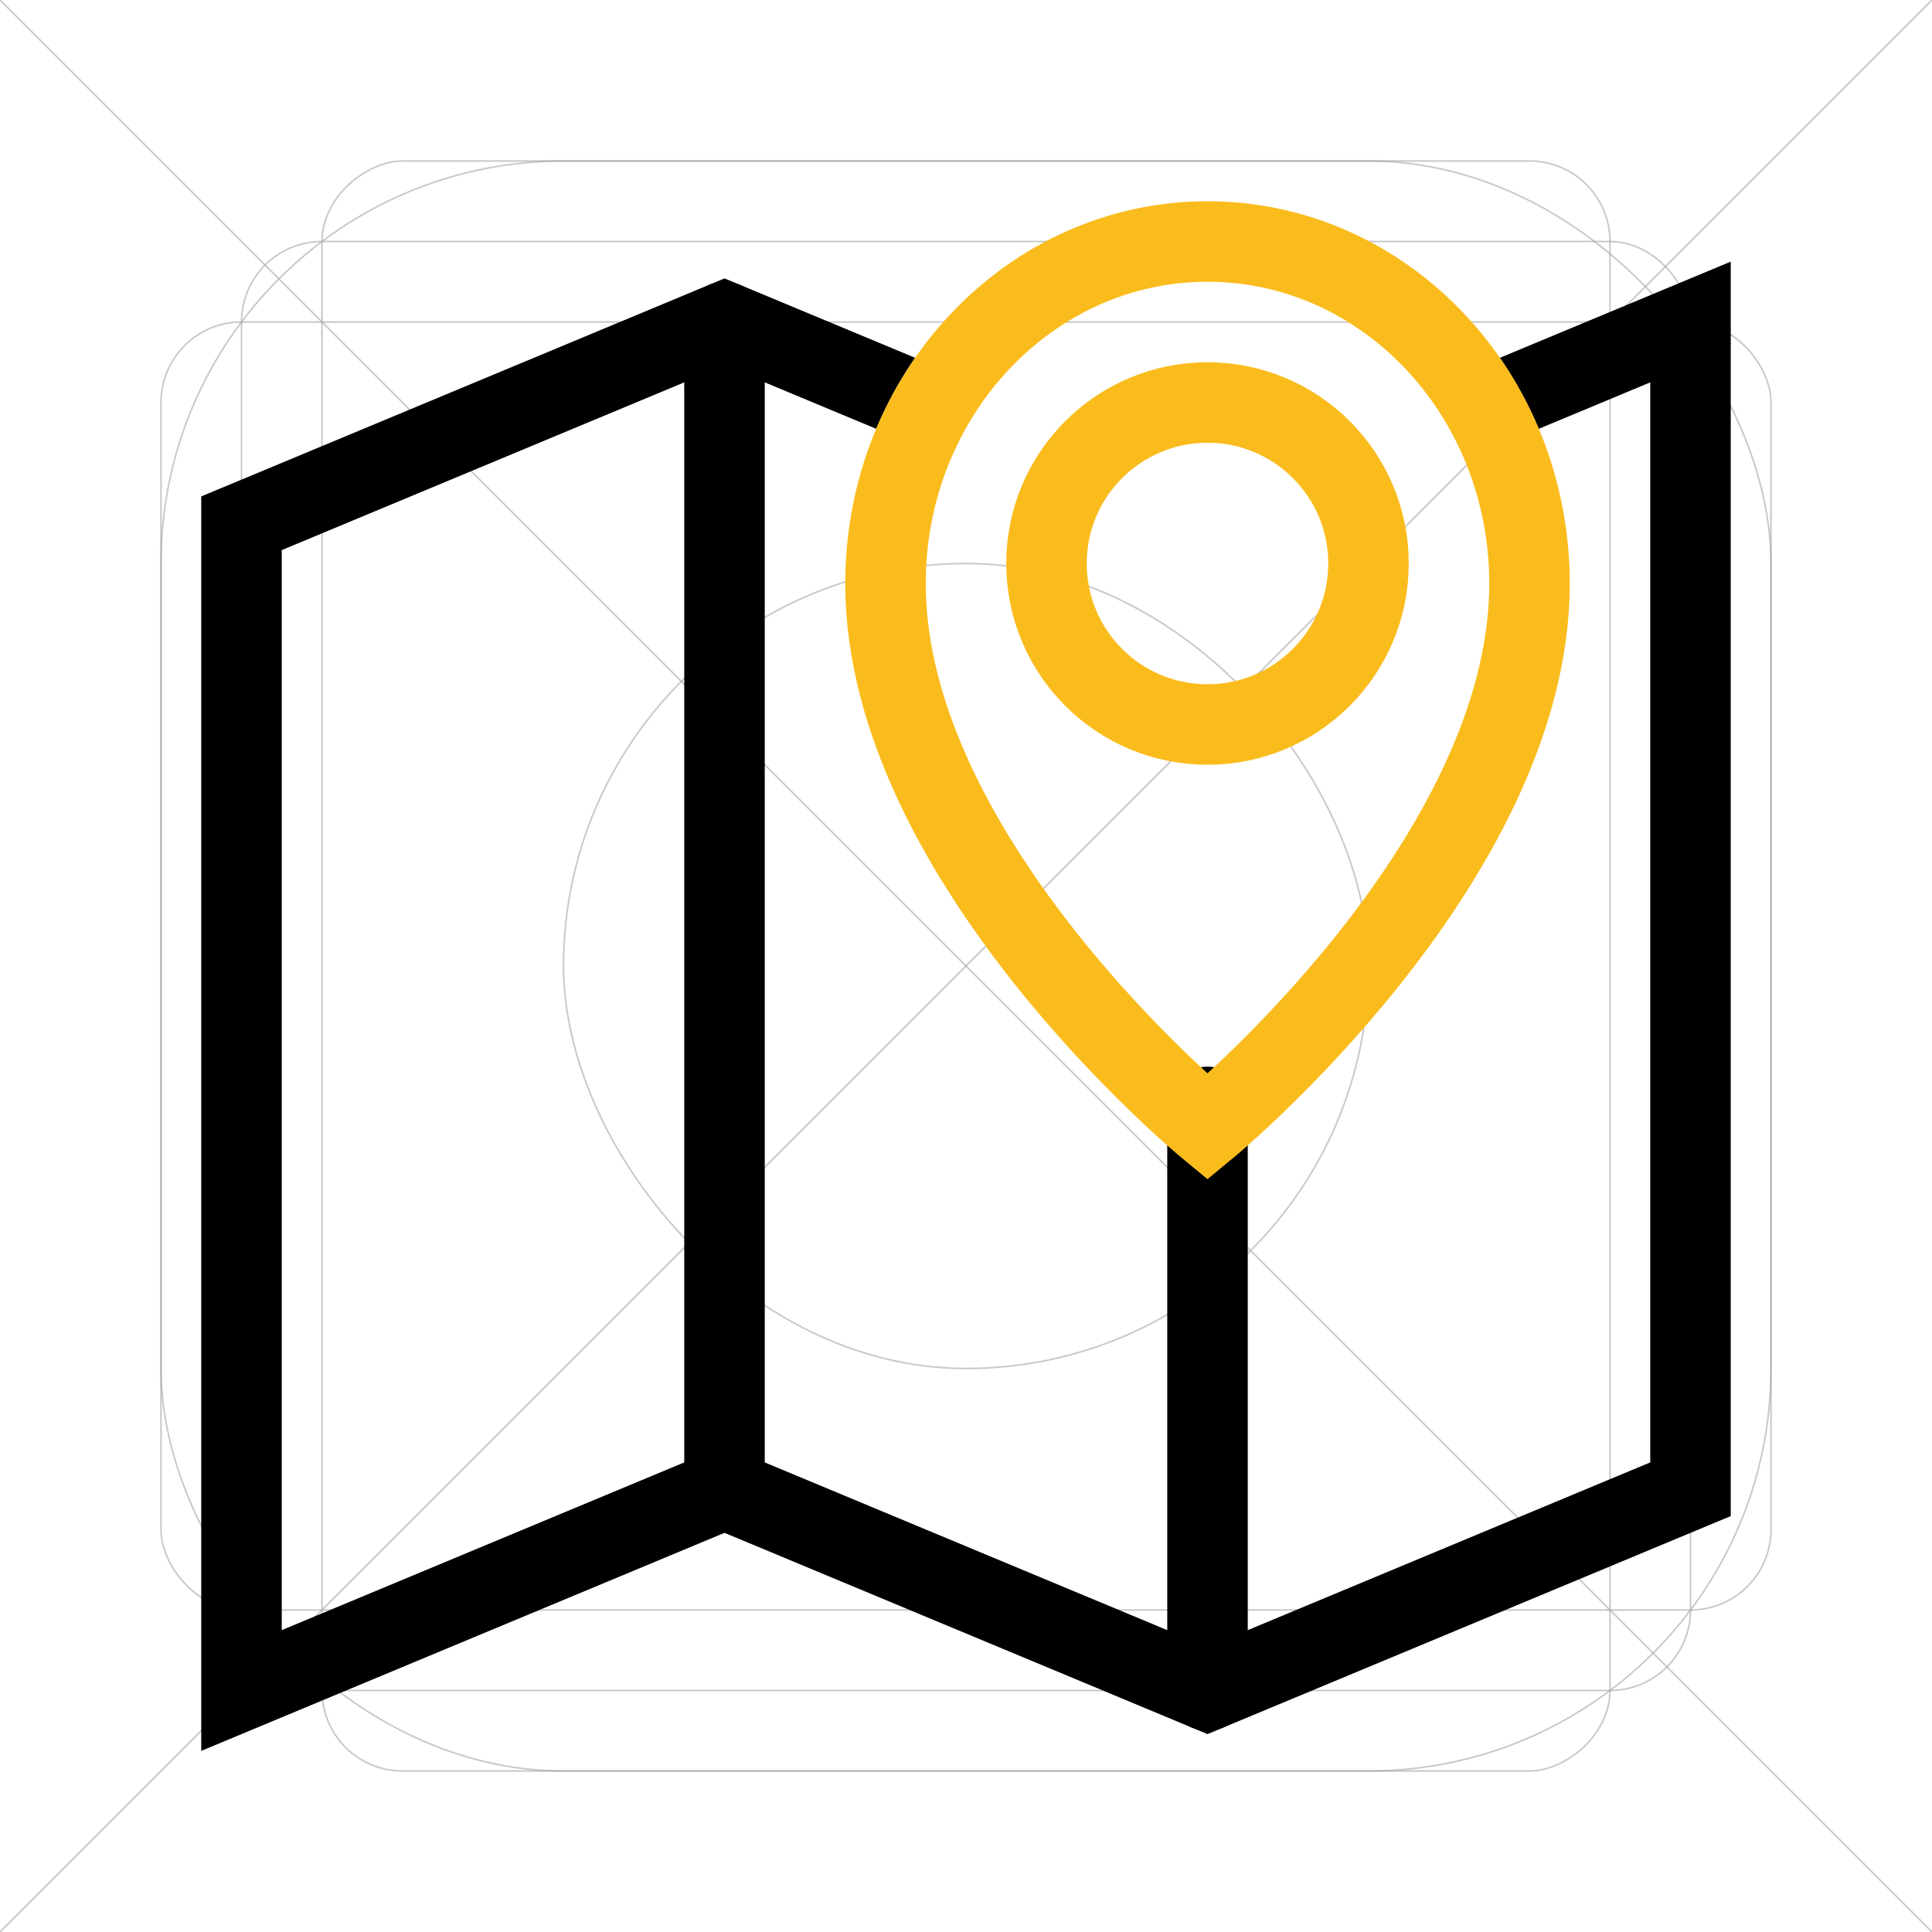 <svg width="48" height="48" viewBox="0 0 48 48" fill="none" xmlns="http://www.w3.org/2000/svg">
<g clip-path="url(#clip0_1163_2357)">
<rect opacity="0.6" x="6" y="6" width="36" height="36" rx="2" stroke="#A5A5A5" stroke-width="0.04"/>
<rect opacity="0.6" x="4" y="4" width="40" height="40" rx="10" stroke="#A5A5A5" stroke-width="0.04"/>
<rect opacity="0.6" x="14" y="14" width="20" height="20" rx="10" stroke="#A5A5A5" stroke-width="0.04"/>
<rect opacity="0.6" x="4" y="8" width="40" height="32" rx="2" stroke="#A5A5A5" stroke-width="0.04"/>
<rect opacity="0.6" x="8" y="44" width="40" height="32" rx="2" transform="rotate(-90 8 44)" stroke="#A5A5A5" stroke-width="0.04"/>
<path opacity="0.6" d="M48 0L0 48" stroke="#A5A5A5" stroke-width="0.04"/>
<path opacity="0.6" d="M0 0L48 48" stroke="#A5A5A5" stroke-width="0.04"/>
<path d="M18 8V37" stroke="black" stroke-width="2" stroke-linecap="round"/>
<path d="M30 27.5V42" stroke="black" stroke-width="2" stroke-linecap="round"/>
<path fill-rule="evenodd" clip-rule="evenodd" d="M38.23 10.654L41 9.5V36.333L30 40.917L18.385 36.077L18 35.917L17.615 36.077L7 40.5V13.667L18 9.083L21.77 10.654C22.032 10.028 22.357 9.437 22.737 8.89L18.385 7.077L18 6.917L17.615 7.077L5.615 12.077L5 12.333V13V42V43.5L6.385 42.923L18 38.083L29.615 42.923L30 43.083L30.385 42.923L42.385 37.923L43 37.667V37V8V6.5L41.615 7.077L37.263 8.89C37.643 9.437 37.968 10.028 38.23 10.654Z" fill="black"/>
<path d="M38 14.499C38 21.404 30 28 30 28C30 28 22 21.404 22 14.499C22 9.805 25.582 6 30 6C34.418 6 38 9.805 38 14.499Z" stroke="#FABC1D" stroke-width="2"/>
<circle cx="30" cy="14" r="4" stroke="#FABC1D" stroke-width="2"/>
</g>
<defs>
<clipPath id="clip0_1163_2357">
<rect width="48" height="48" fill="white"/>
</clipPath>
</defs>
</svg>
